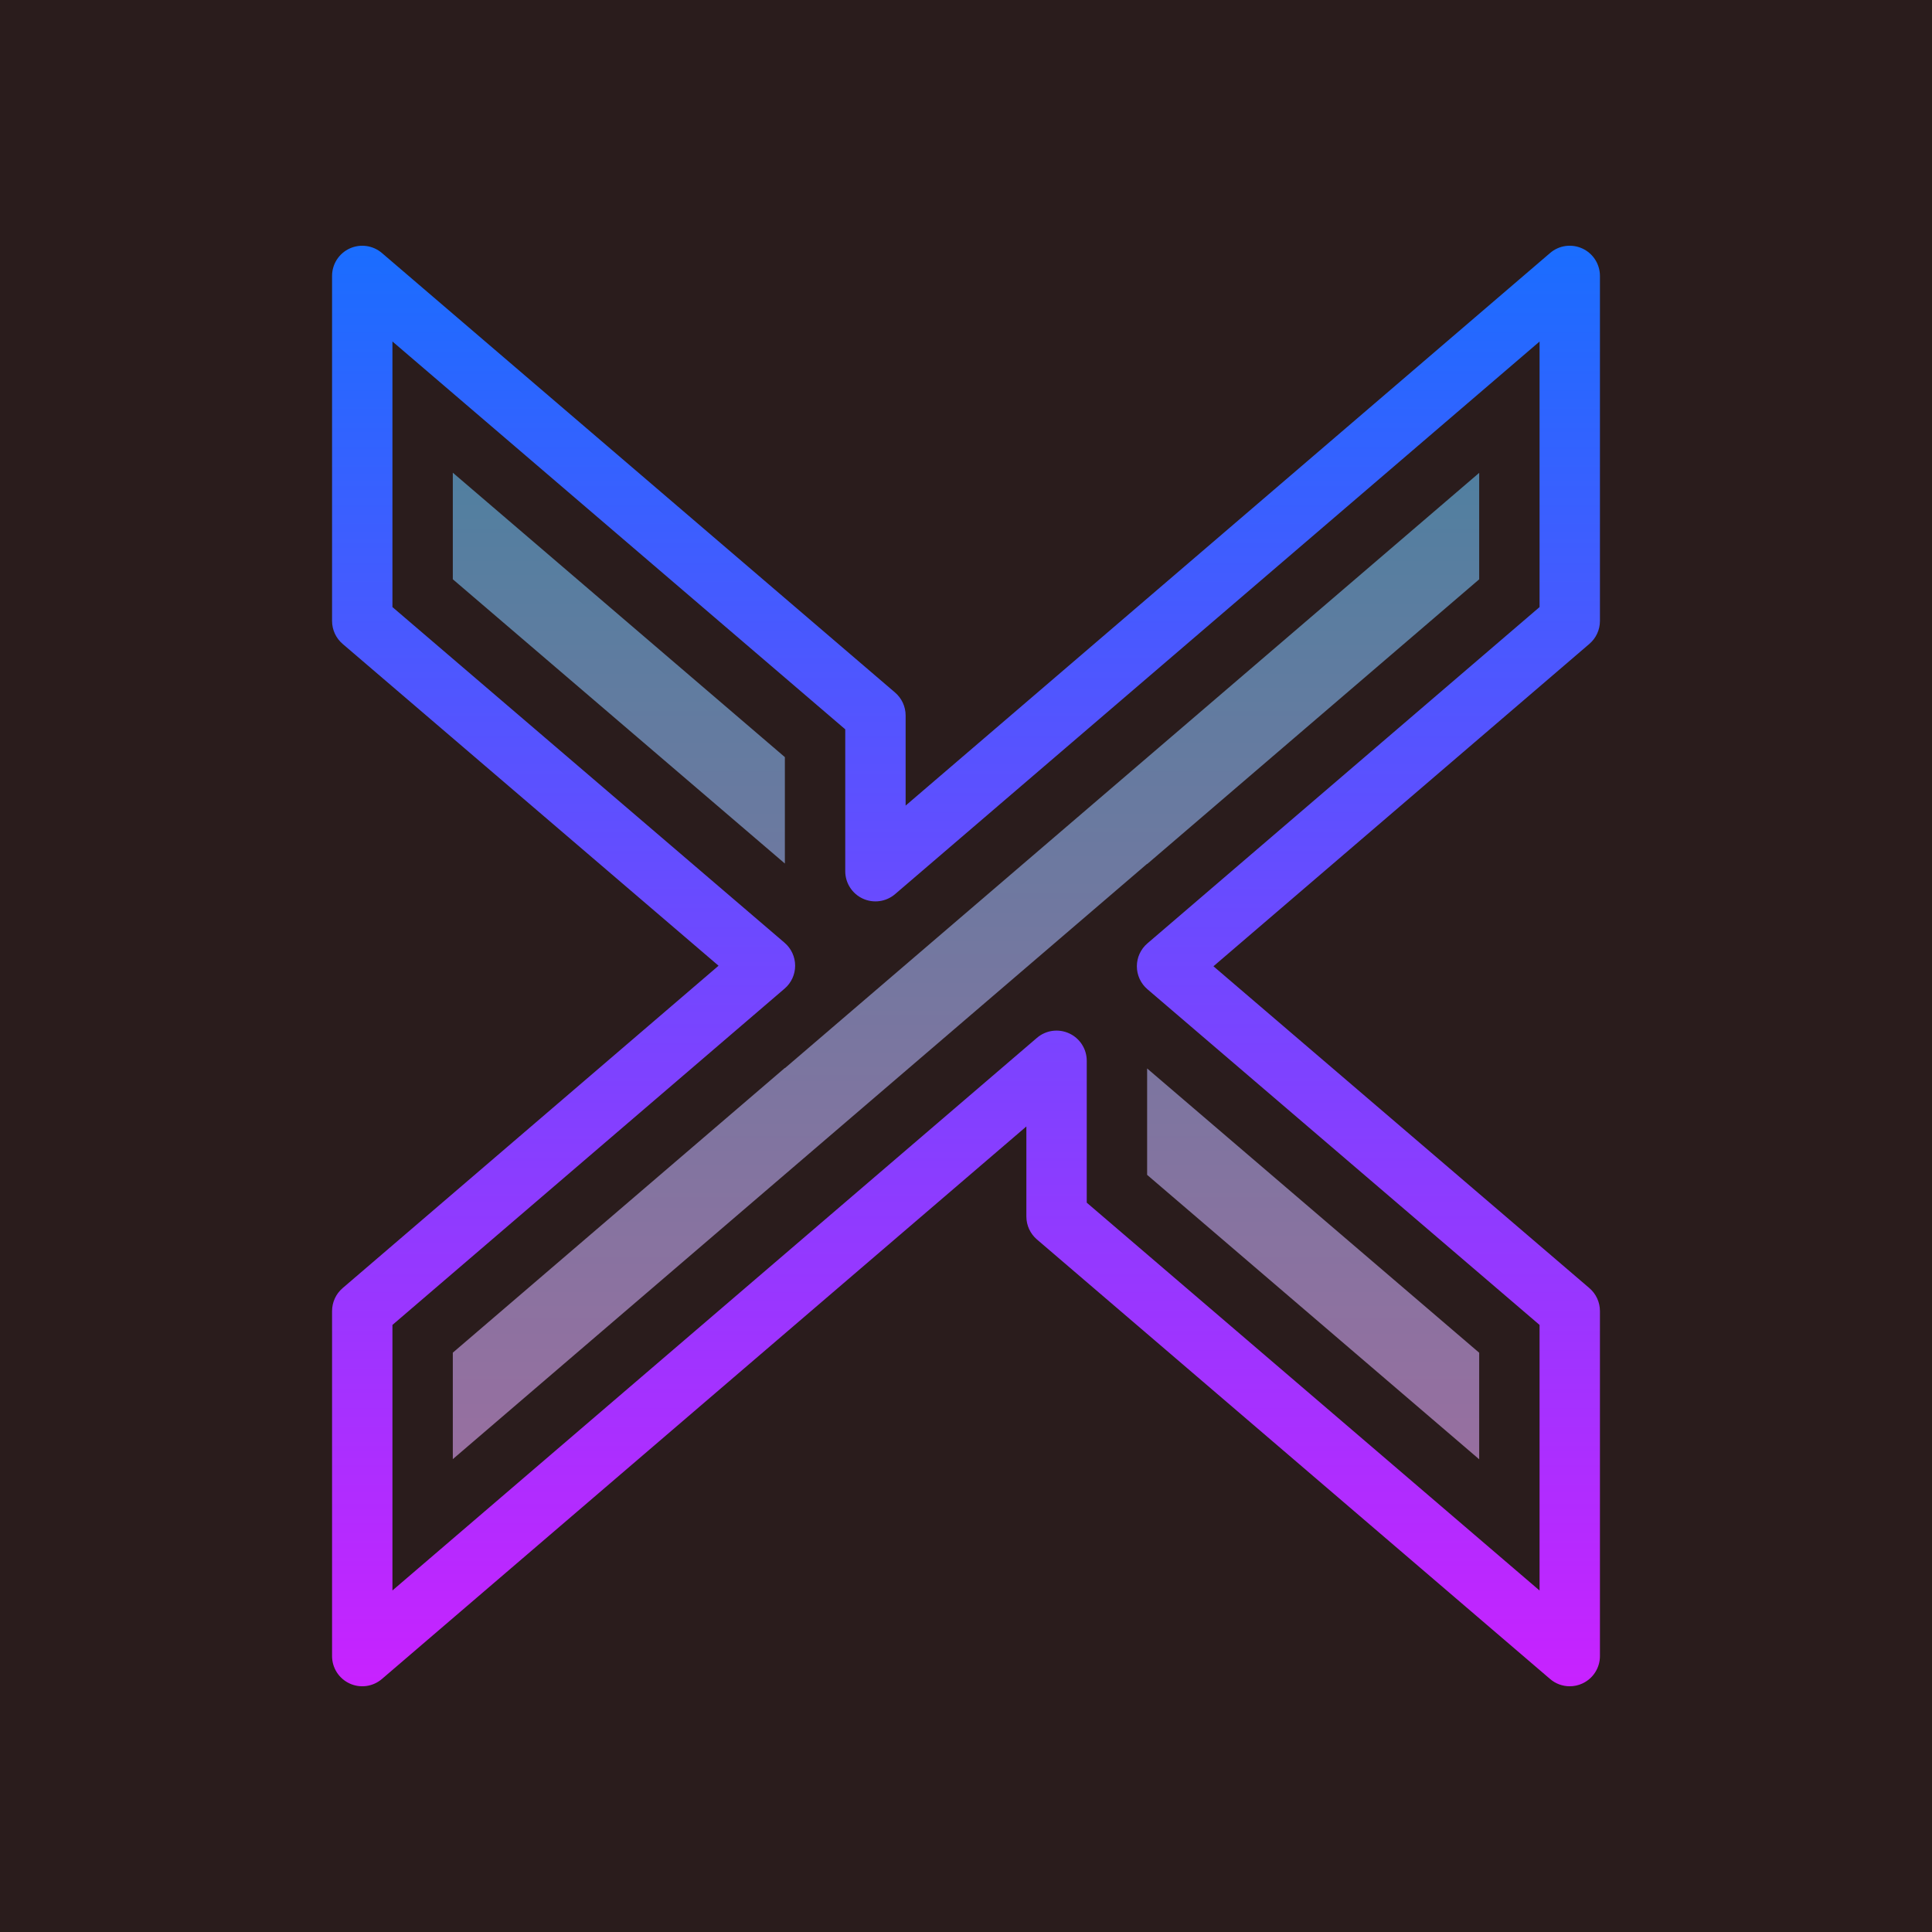 <svg xmlns="http://www.w3.org/2000/svg" xmlns:xlink="http://www.w3.org/1999/xlink" viewBox="0,0,256,256" width="512px" height="512px" fill-rule="nonzero"><defs><linearGradient x1="32" y1="8.14" x2="32" y2="55.861" gradientUnits="userSpaceOnUse" id="color-1"><stop offset="0" stop-color="#1a6dff"></stop><stop offset="1" stop-color="#c822ff"></stop></linearGradient><linearGradient x1="32" y1="15.659" x2="32" y2="48.341" gradientUnits="userSpaceOnUse" id="color-2"><stop offset="0" stop-color="#6dc7ff"></stop><stop offset="1" stop-color="#e6abff"></stop></linearGradient></defs><g transform=""><g fill="#2a1c1c" fill-rule="nonzero" stroke="none" stroke-width="1" stroke-linecap="butt" stroke-linejoin="miter" stroke-miterlimit="10" stroke-dasharray="" stroke-dashoffset="0" font-family="none" font-weight="none" font-size="none" text-anchor="none" style="mix-blend-mode: normal"><path d="M0,256v-256h256v256z" id="bgRectangle"></path></g><g fill="none" fill-rule="nonzero" stroke="none" stroke-width="1" stroke-linecap="butt" stroke-linejoin="miter" stroke-miterlimit="10" stroke-dasharray="" stroke-dashoffset="0" font-family="none" font-weight="none" font-size="none" text-anchor="none" style="mix-blend-mode: normal"><g transform="scale(4,4)"><path d="M52,55.86c-0.234,0 -0.466,-0.082 -0.65,-0.24l-17,-14.561c-0.222,-0.19 -0.35,-0.467 -0.35,-0.759v-2.985l-21.349,18.304c-0.298,0.255 -0.714,0.313 -1.069,0.149c-0.354,-0.163 -0.582,-0.517 -0.582,-0.908v-11.43c0,-0.292 0.128,-0.569 0.349,-0.759l12.454,-10.68l-12.453,-10.661c-0.222,-0.19 -0.35,-0.468 -0.35,-0.76v-11.43c0,-0.391 0.228,-0.745 0.582,-0.908c0.355,-0.163 0.772,-0.104 1.068,0.148l17,14.561c0.222,0.19 0.35,0.468 0.35,0.76v2.985l21.349,-18.305c0.298,-0.256 0.715,-0.312 1.069,-0.149c0.354,0.163 0.582,0.517 0.582,0.908v11.43c0,0.292 -0.128,0.569 -0.349,0.759l-12.454,10.68l12.453,10.661c0.222,0.19 0.35,0.468 0.35,0.76v11.43c0,0.391 -0.228,0.745 -0.582,0.908c-0.134,0.062 -0.276,0.092 -0.418,0.092zM36,39.84l15,12.848v-8.798l-12.99,-11.12c-0.222,-0.19 -0.35,-0.468 -0.35,-0.76c0,-0.292 0.127,-0.569 0.349,-0.759l12.991,-11.141v-8.796l-21.349,18.305c-0.298,0.255 -0.715,0.312 -1.069,0.149c-0.354,-0.163 -0.582,-0.517 -0.582,-0.908v-4.7l-15,-12.848v8.798l12.99,11.12c0.222,0.19 0.35,0.468 0.35,0.76c0,0.292 -0.127,0.569 -0.349,0.759l-12.991,11.141v8.796l21.349,-18.305c0.298,-0.256 0.714,-0.312 1.069,-0.149c0.354,0.163 0.582,0.517 0.582,0.908z" fill="url(#color-1)"></path><path d="M38,38.919v-3.525l11,9.417v3.53zM15,44.809l11,-9.433v0.009l23,-19.721v3.527l-11,9.433v-0.009l-23,19.721zM15,19.189v-3.53l11,9.422v3.525z" fill="url(#color-2)" opacity="0.58"></path></g></g></g></svg>